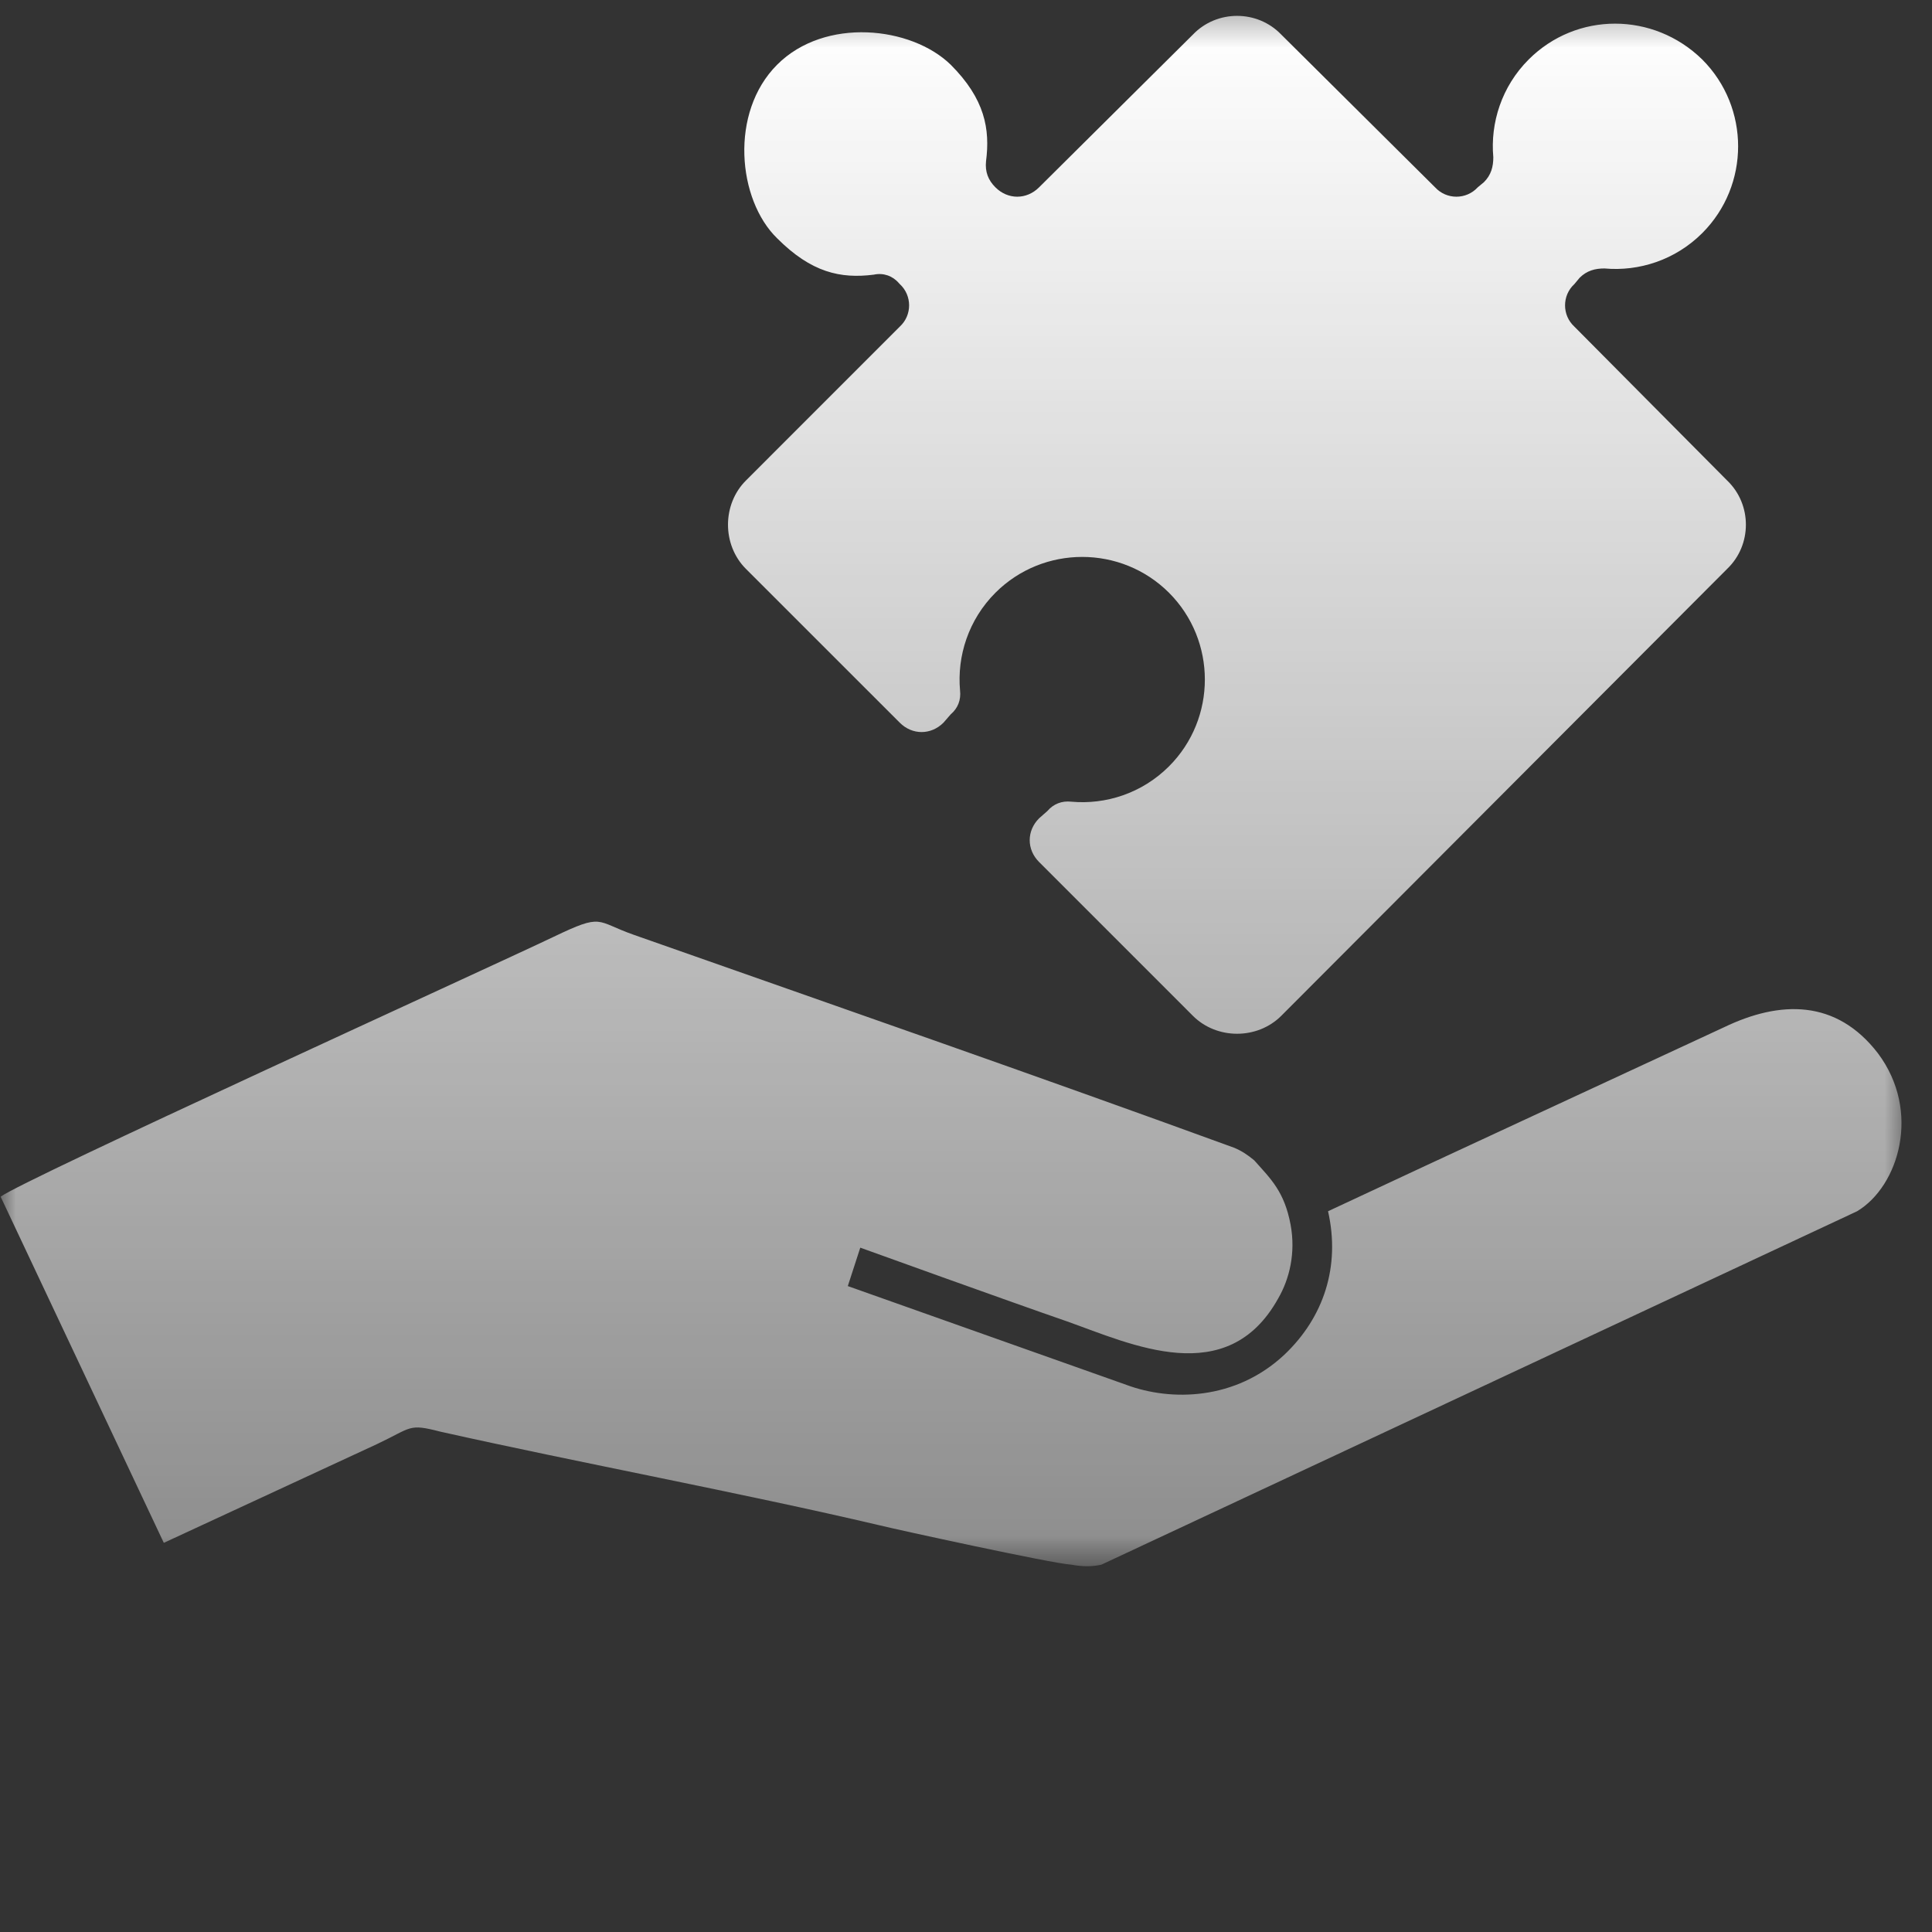<svg width="61" height="61" viewBox="0 0 61 61" fill="none" xmlns="http://www.w3.org/2000/svg">
<rect x="0" y="0" width="61" height="61" fill="#333333" stroke="none"/>
<g clip-path="url(#clip0_468_37666)">
<mask id="mask0_468_37666" style="mask-type:luminance" maskUnits="userSpaceOnUse" x="0" y="0" width="61" height="50">
<path d="M0 0.303H60.315V49.467H0V0.303Z" fill="white"/>
</mask>
<g mask="url(#mask0_468_37666)">
<path fill-rule="evenodd" clip-rule="evenodd" d="M40.454 1.092L45.311 5.915C45.672 6.309 46.295 6.309 46.657 5.915L46.853 5.752C47.083 5.523 47.149 5.26 47.149 4.965C47.051 3.881 47.412 2.732 48.265 1.879C49.775 0.369 52.203 0.369 53.746 1.879C55.256 3.389 55.256 5.85 53.746 7.36C52.892 8.213 51.744 8.575 50.66 8.476C50.365 8.476 50.103 8.542 49.874 8.771L49.709 8.969C49.316 9.329 49.316 9.953 49.709 10.313L54.533 15.172C55.321 15.926 55.321 17.207 54.533 17.961L40.454 32.073C39.699 32.828 38.419 32.828 37.664 32.073L32.807 27.216C32.413 26.822 32.413 26.232 32.807 25.838L33.069 25.607C33.266 25.378 33.529 25.28 33.824 25.312C34.907 25.411 36.056 25.05 36.909 24.196C38.419 22.687 38.419 20.225 36.909 18.715C35.399 17.207 32.938 17.207 31.429 18.715C30.576 19.569 30.214 20.718 30.312 21.801C30.345 22.096 30.247 22.359 30.017 22.555L29.788 22.818C29.394 23.212 28.802 23.212 28.409 22.818L23.551 17.961C22.797 17.207 22.797 15.926 23.551 15.172L28.409 10.313C28.802 9.953 28.802 9.329 28.409 8.969L28.377 8.935C28.179 8.706 27.884 8.607 27.589 8.672C26.538 8.805 25.619 8.607 24.537 7.524C23.288 6.309 23.027 3.553 24.537 2.043C26.045 0.533 28.77 0.829 30.017 2.043C31.1 3.126 31.264 4.078 31.132 5.096C31.1 5.424 31.199 5.686 31.429 5.915C31.823 6.309 32.413 6.309 32.807 5.915L37.664 1.092C38.419 0.304 39.699 0.304 40.454 1.092ZM38.976 36.242C32.676 33.944 26.342 31.745 20.007 29.514C18.793 29.087 19.055 28.824 17.479 29.579C15.347 30.597 0.708 37.259 0.02 37.784L5.172 48.713L11.901 45.596C13.016 45.07 12.885 44.939 13.902 45.202C18.3 46.186 23.421 47.138 27.753 48.155C28.278 48.286 33.234 49.37 33.824 49.402C34.186 49.468 34.481 49.468 34.776 49.402L58.636 38.243C59.949 37.456 60.671 35.093 59.292 33.255C57.979 31.549 56.208 31.581 54.434 32.434C50.267 34.371 46.066 36.307 41.931 38.243C42.325 39.983 41.799 41.592 40.552 42.773C39.01 44.217 36.975 44.25 35.564 43.725L26.768 40.606L27.162 39.393C27.162 39.393 31.888 41.099 33.693 41.722C35.728 42.445 38.747 43.888 40.355 41C40.716 40.377 40.913 39.557 40.749 38.67C40.552 37.62 40.126 37.226 39.6 36.636C39.404 36.471 39.207 36.34 38.976 36.242Z" fill="url(#paint0_linear_468_37666)"/>
</g>
</g>
<defs>
<linearGradient id="paint0_linear_468_37666" x1="30.028" y1="0.501" x2="30.028" y2="49.451" gradientUnits="userSpaceOnUse">
<stop stop-color="white"/>
<stop offset="1" stop-color="white" stop-opacity="0.44"/>
</linearGradient>
<clipPath id="clip0_468_37666">
<rect width="61" height="60.543" fill="white" transform="translate(0 0.229)"/>
</clipPath>
</defs>
</svg>
